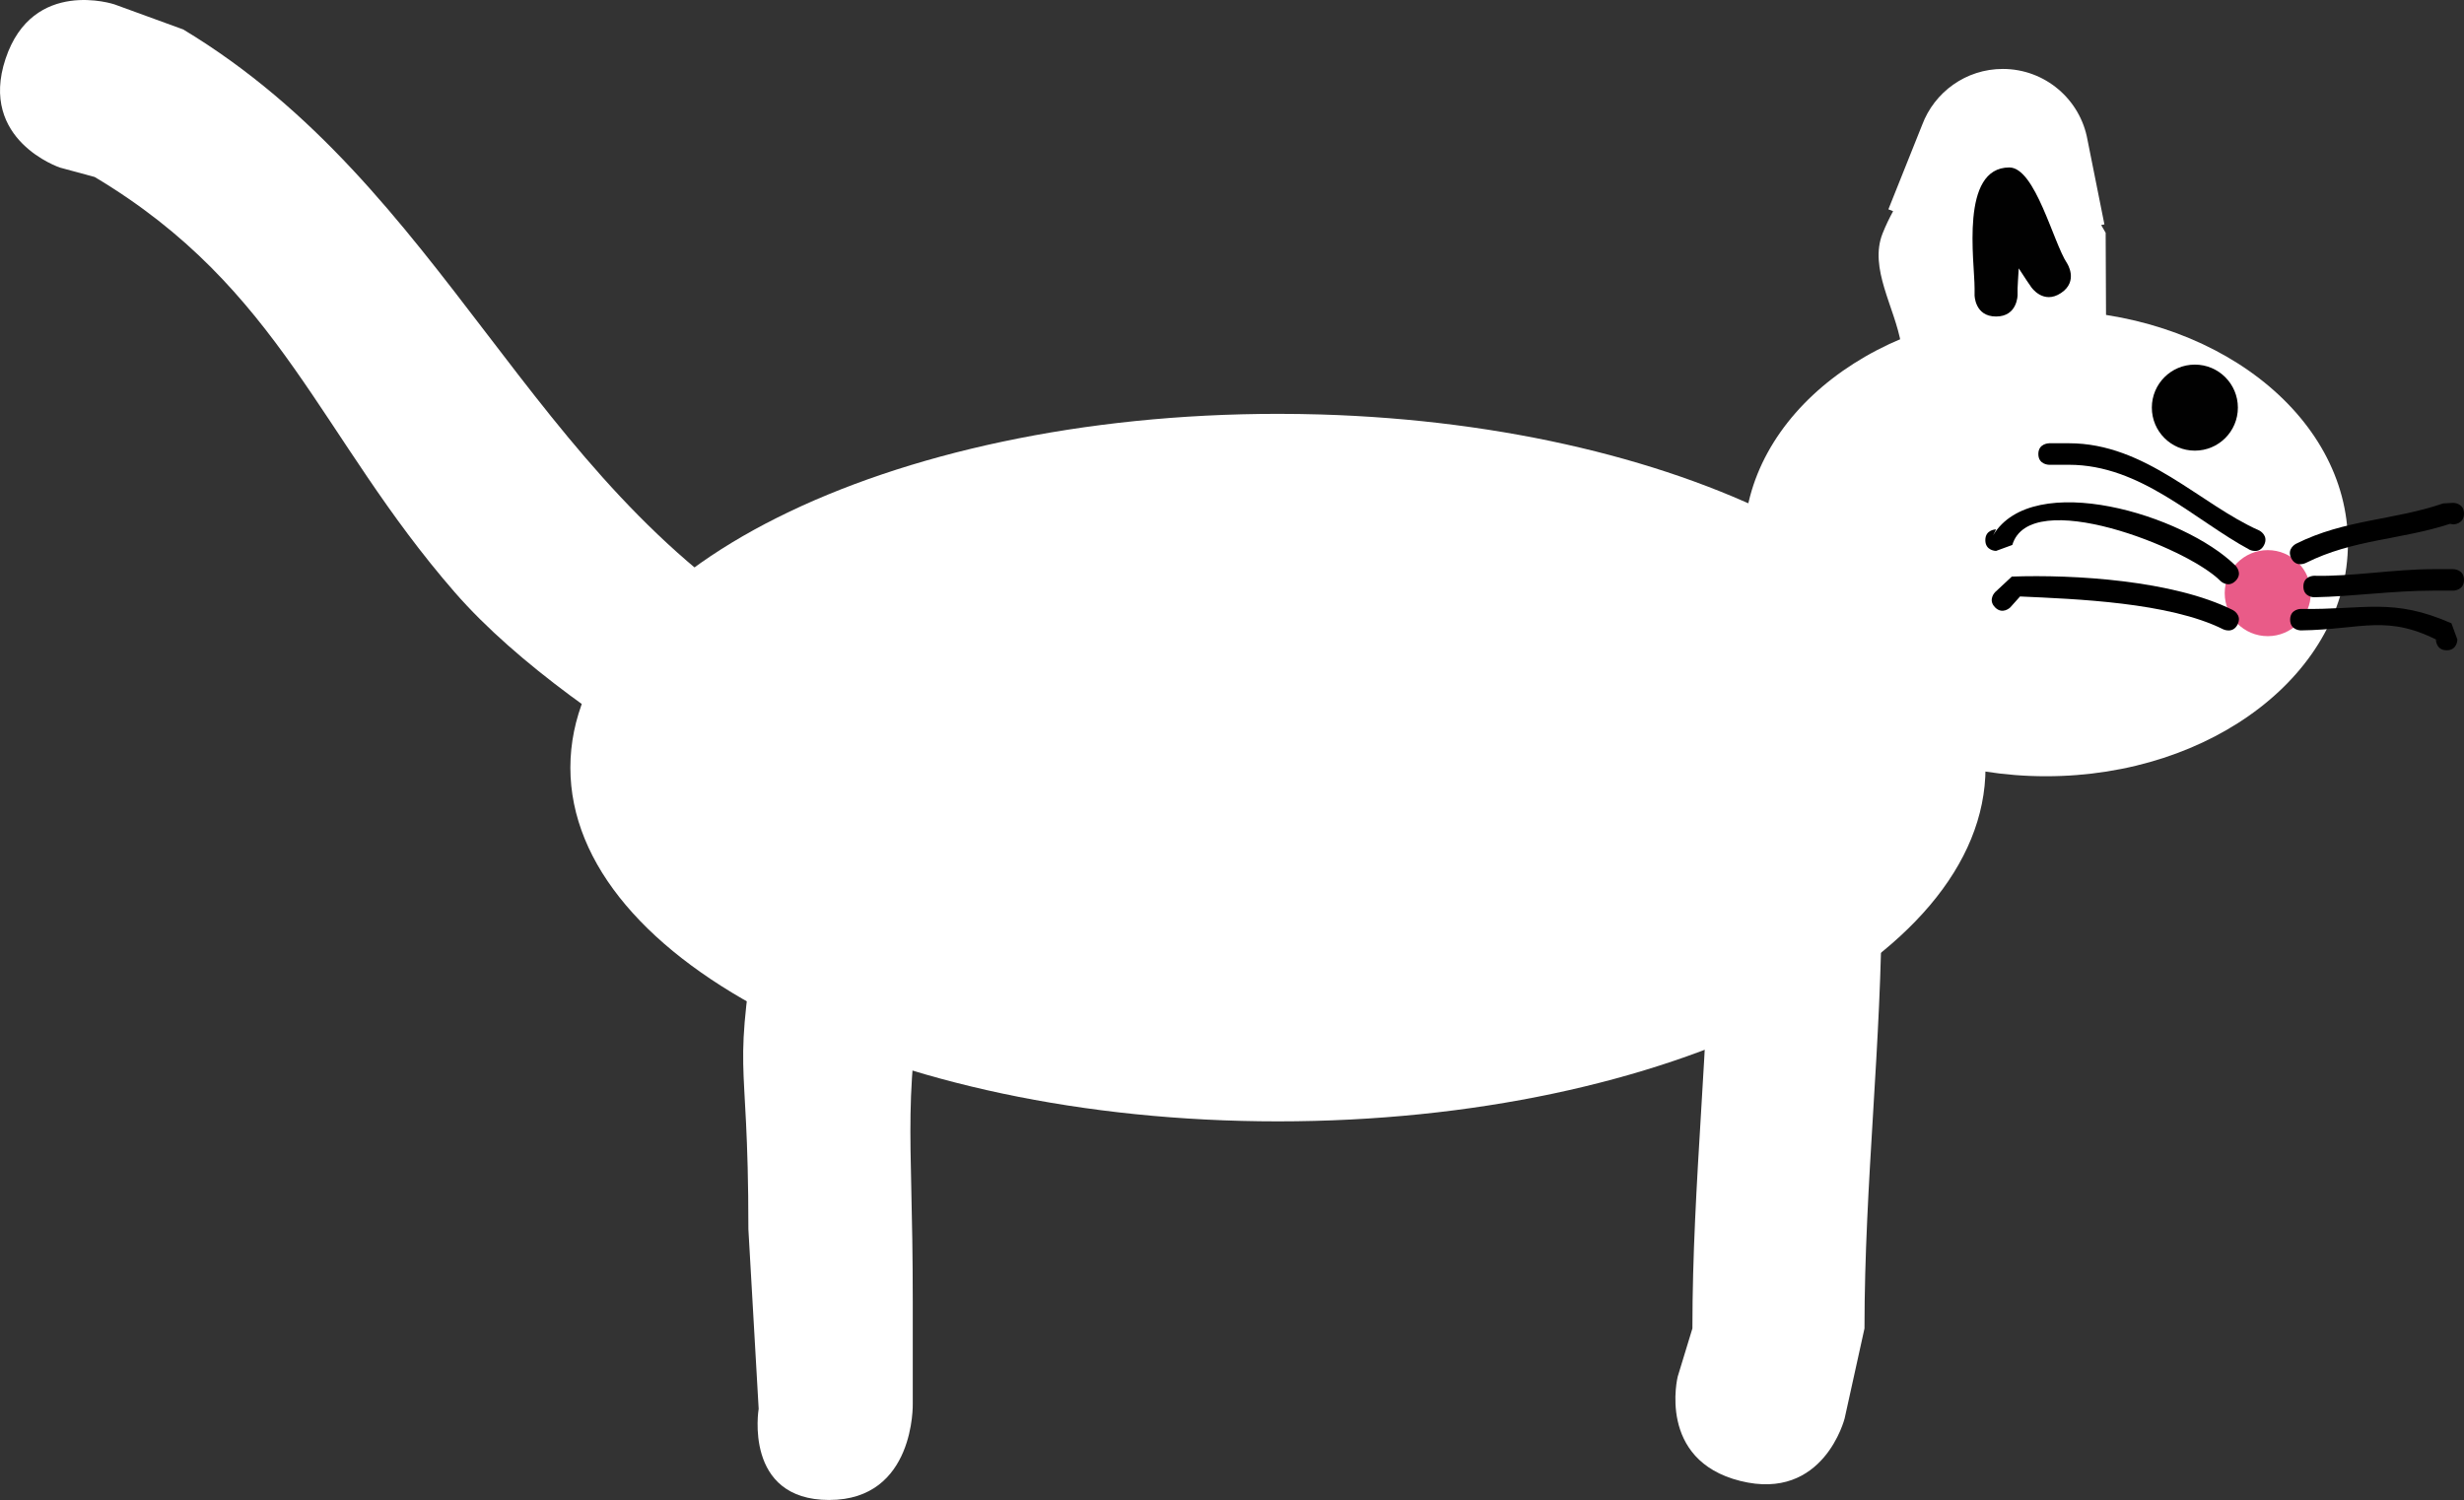 <svg version="1.1" xmlns="http://www.w3.org/2000/svg" xmlns:xlink="http://www.w3.org/1999/xlink" width="116.041" height="70.645" viewBox="0,0,116.041,70.645"><rect x="0" y="0" width="116.041" height="70.645" fill="#333333" stroke="none"/><g transform="translate(-176.724,-112.039)"><g data-paper-data="{&quot;isPaintingLayer&quot;:true}" fill-rule="nonzero" stroke="none" stroke-linecap="butt" stroke-linejoin="miter" stroke-miterlimit="10" stroke-dasharray="" stroke-dashoffset="0" style="mix-blend-mode: normal"><path d="M236.909,131.53c0.671,0 1.337,0.01 1.998,0.029c17.473,0.517 31.324,7.765 31.324,16.632c0,9.202 -14.919,16.661 -33.323,16.661c-18.404,0 -33.323,-7.46 -33.323,-16.661c0,-9.202 14.919,-16.661 33.323,-16.661z" data-paper-data="{&quot;index&quot;:null}" fill="#ffffff" stroke-width="0"/><path d="M258.683,181.787c-3.931,-0.983 -2.948,-4.914 -2.948,-4.914l0.692,-2.268c0,-6.866 0.813,-13.461 0.813,-20.319c0,0 0,-4.052 4.052,-4.052c4.052,0 4.052,4.052 4.052,4.052c0,6.866 -0.813,13.461 -0.813,20.319l-0.934,4.234c0,0 -0.983,3.931 -4.914,2.948z" data-paper-data="{&quot;index&quot;:null}" fill="#ffffff" stroke-width="0.5"/><path d="M215.778,182.684c-4.052,0 -3.325,-4.294 -3.325,-4.294l-0.484,-8.458c0,-9.149 -0.856,-6.463 0.626,-15.498c0,0 0.666,-3.997 4.663,-3.331c3.997,0.666 3.331,4.663 3.331,4.663c-1.452,8.554 -0.879,8.883 -0.879,17.556v4.825c0,0 0.121,4.536 -3.931,4.536z" data-paper-data="{&quot;index&quot;:null}" fill="#ffffff" stroke-width="0.5"/><path d="M182.111,112.244l3.242,1.182c12.39,7.465 16.216,21.226 28.446,28.446c0,0 3.475,2.085 1.39,5.559c-2.085,3.475 -5.559,1.39 -5.559,1.39c-3.84,-2.335 -8.508,-5.462 -11.49,-8.888c-6.378,-7.328 -8.152,-14.3 -16.956,-19.558l-1.635,-0.443c0,0 -3.844,-1.281 -2.563,-5.125c1.281,-3.844 5.125,-2.563 5.125,-2.563z" data-paper-data="{&quot;index&quot;:null}" fill="#ffffff" stroke-width="0.5"/><path d="M262.104,145.335c-2.238,0 -4.052,-1.814 -4.052,-4.052c0,-2.238 1.814,-4.052 4.052,-4.052c2.238,0 4.052,1.814 4.052,4.052c0,2.238 -1.814,4.052 -4.052,4.052z" data-paper-data="{&quot;index&quot;:null}" fill="#ffffff" stroke-width="0.5"/><path d="M273.076,126.654c7.855,0 14.223,4.912 14.223,10.972c0,6.06 -6.368,10.972 -14.223,10.972c-7.855,0 -14.223,-4.912 -14.223,-10.972c0,-6.06 6.368,-10.972 14.223,-10.972z" data-paper-data="{&quot;index&quot;:null}" fill="#ffffff" stroke-width="0"/><path d="M270.231,134.769c-4.052,0 -4.052,-4.052 -4.052,-4.052l0.079,-2.456c-0.291,-1.743 -1.528,-3.587 -0.874,-5.229c0.144,-0.361 0.31,-0.709 0.495,-1.046l-0.222,-0.089l1.59,-3.976c0.575,-1.539 2.058,-2.635 3.797,-2.635c1.992,0 3.648,1.437 3.988,3.331l0.798,3.99l-0.153,0.031l0.212,0.365c0.007,1.488 0.013,2.975 0.02,4.463c0,0 0,2.208 -1.63,3.364c-0.036,0.655 -0.4,3.939 -4.048,3.939z" data-paper-data="{&quot;index&quot;:null}" fill="#ffffff" stroke-width="0.5"/><path d="M280.09,133.263c-1.119,0 -2.026,-0.907 -2.026,-2.026c0,-1.119 0.907,-2.026 2.026,-2.026c1.119,0 2.026,0.907 2.026,2.026c0,1.119 -0.907,2.026 -2.026,2.026z" data-paper-data="{&quot;index&quot;:null}" fill="#010101" stroke-width="0.5"/><path d="M269.716,125.932v-0.312c0,-1.268 -0.696,-5.694 1.637,-5.694c1.218,0 2.071,3.542 2.715,4.508c0,0 0.562,0.843 -0.281,1.405c-0.843,0.562 -1.405,-0.281 -1.405,-0.281c-0.062,-0.093 -0.308,-0.439 -0.587,-0.881c-0.024,0.446 -0.054,0.808 -0.054,0.944v0.312c0,0 0,1.013 -1.013,1.013c-1.013,0 -1.013,-1.013 -1.013,-1.013z" data-paper-data="{&quot;index&quot;:null}" fill="#010101" stroke-width="0.5"/><path d="M283.522,142c-1.119,0 -2.026,-0.907 -2.026,-2.026c0,-1.119 0.907,-2.026 2.026,-2.026c1.119,0 2.026,0.907 2.026,2.026c0,1.119 -0.907,2.026 -2.026,2.026z" data-paper-data="{&quot;index&quot;:null}" fill="#e95b88" stroke-width="0.5"/><path d="M270.682,140.644c-0.358,-0.358 0,-0.716 0,-0.716l0.788,-0.734c2.924,-0.104 7.607,0.176 10.405,1.575c0,0 0.453,0.227 0.227,0.68c-0.227,0.453 -0.68,0.227 -0.68,0.227c-2.545,-1.272 -6.956,-1.426 -9.565,-1.545l-0.46,0.514c0,0 -0.358,0.358 -0.716,0z" data-paper-data="{&quot;index&quot;:null}" fill="#000000" stroke-width="0.5"/><path d="M270.222,137.478c0,-0.506 0.506,-0.506 0.506,-0.506l-0.141,0.28c1.877,-3.118 8.983,-0.976 11.42,1.429c0,0 0.358,0.358 0,0.716c-0.358,0.358 -0.716,0 -0.716,0c-1.539,-1.564 -8.962,-4.491 -9.798,-1.692l-0.765,0.28c0,0 -0.506,0 -0.506,-0.506z" data-paper-data="{&quot;index&quot;:null}" fill="#000000" stroke-width="0.5"/><path d="M273.225,132.915h0.936c3.627,0 6.182,2.883 8.964,4.11c0,0 0.453,0.227 0.227,0.68c-0.227,0.453 -0.68,0.227 -0.68,0.227c-2.621,-1.411 -5.131,-4.003 -8.511,-4.003h-0.936c0,0 -0.506,0 -0.506,-0.506c0,-0.506 0.506,-0.506 0.506,-0.506z" data-paper-data="{&quot;index&quot;:null}" fill="#000000" stroke-width="0.5"/><path d="M292.765,136.23c0,0.506 -0.506,0.506 -0.506,0.506l-0.152,-0.026c-2.334,0.762 -4.541,0.716 -6.798,1.845c0,0 -0.453,0.227 -0.68,-0.227c-0.227,-0.453 0.227,-0.68 0.227,-0.68c2.304,-1.152 4.576,-1.096 6.931,-1.9l0.472,-0.026c0,0 0.506,0 0.506,0.506z" data-paper-data="{&quot;index&quot;:null}" fill="#000000" stroke-width="0.5"/><path d="M292.765,139.35c0,0.506 -0.506,0.506 -0.506,0.506h-0.936c-1.915,0 -3.799,0.279 -5.617,0.312c0,0 -0.506,0 -0.506,-0.506c0,-0.506 0.506,-0.506 0.506,-0.506c1.746,0.047 3.757,-0.312 5.617,-0.312h0.936c0,0 0.506,0 0.506,0.506z" data-paper-data="{&quot;index&quot;:null}" fill="#000000" stroke-width="0.5"/><path d="M291.947,142.665c-0.506,0 -0.506,-0.506 -0.506,-0.506l0.28,0.141c-2.561,-1.379 -3.734,-0.608 -6.638,-0.571c0,0 -0.506,0 -0.506,-0.506c0,-0.506 0.506,-0.506 0.506,-0.506c3.005,0.05 4.317,-0.546 7.091,0.678l0.28,0.765c0,0 0,0.506 -0.506,0.506z" data-paper-data="{&quot;index&quot;:null}" fill="#000000" stroke-width="0.5"/></g></g></svg>